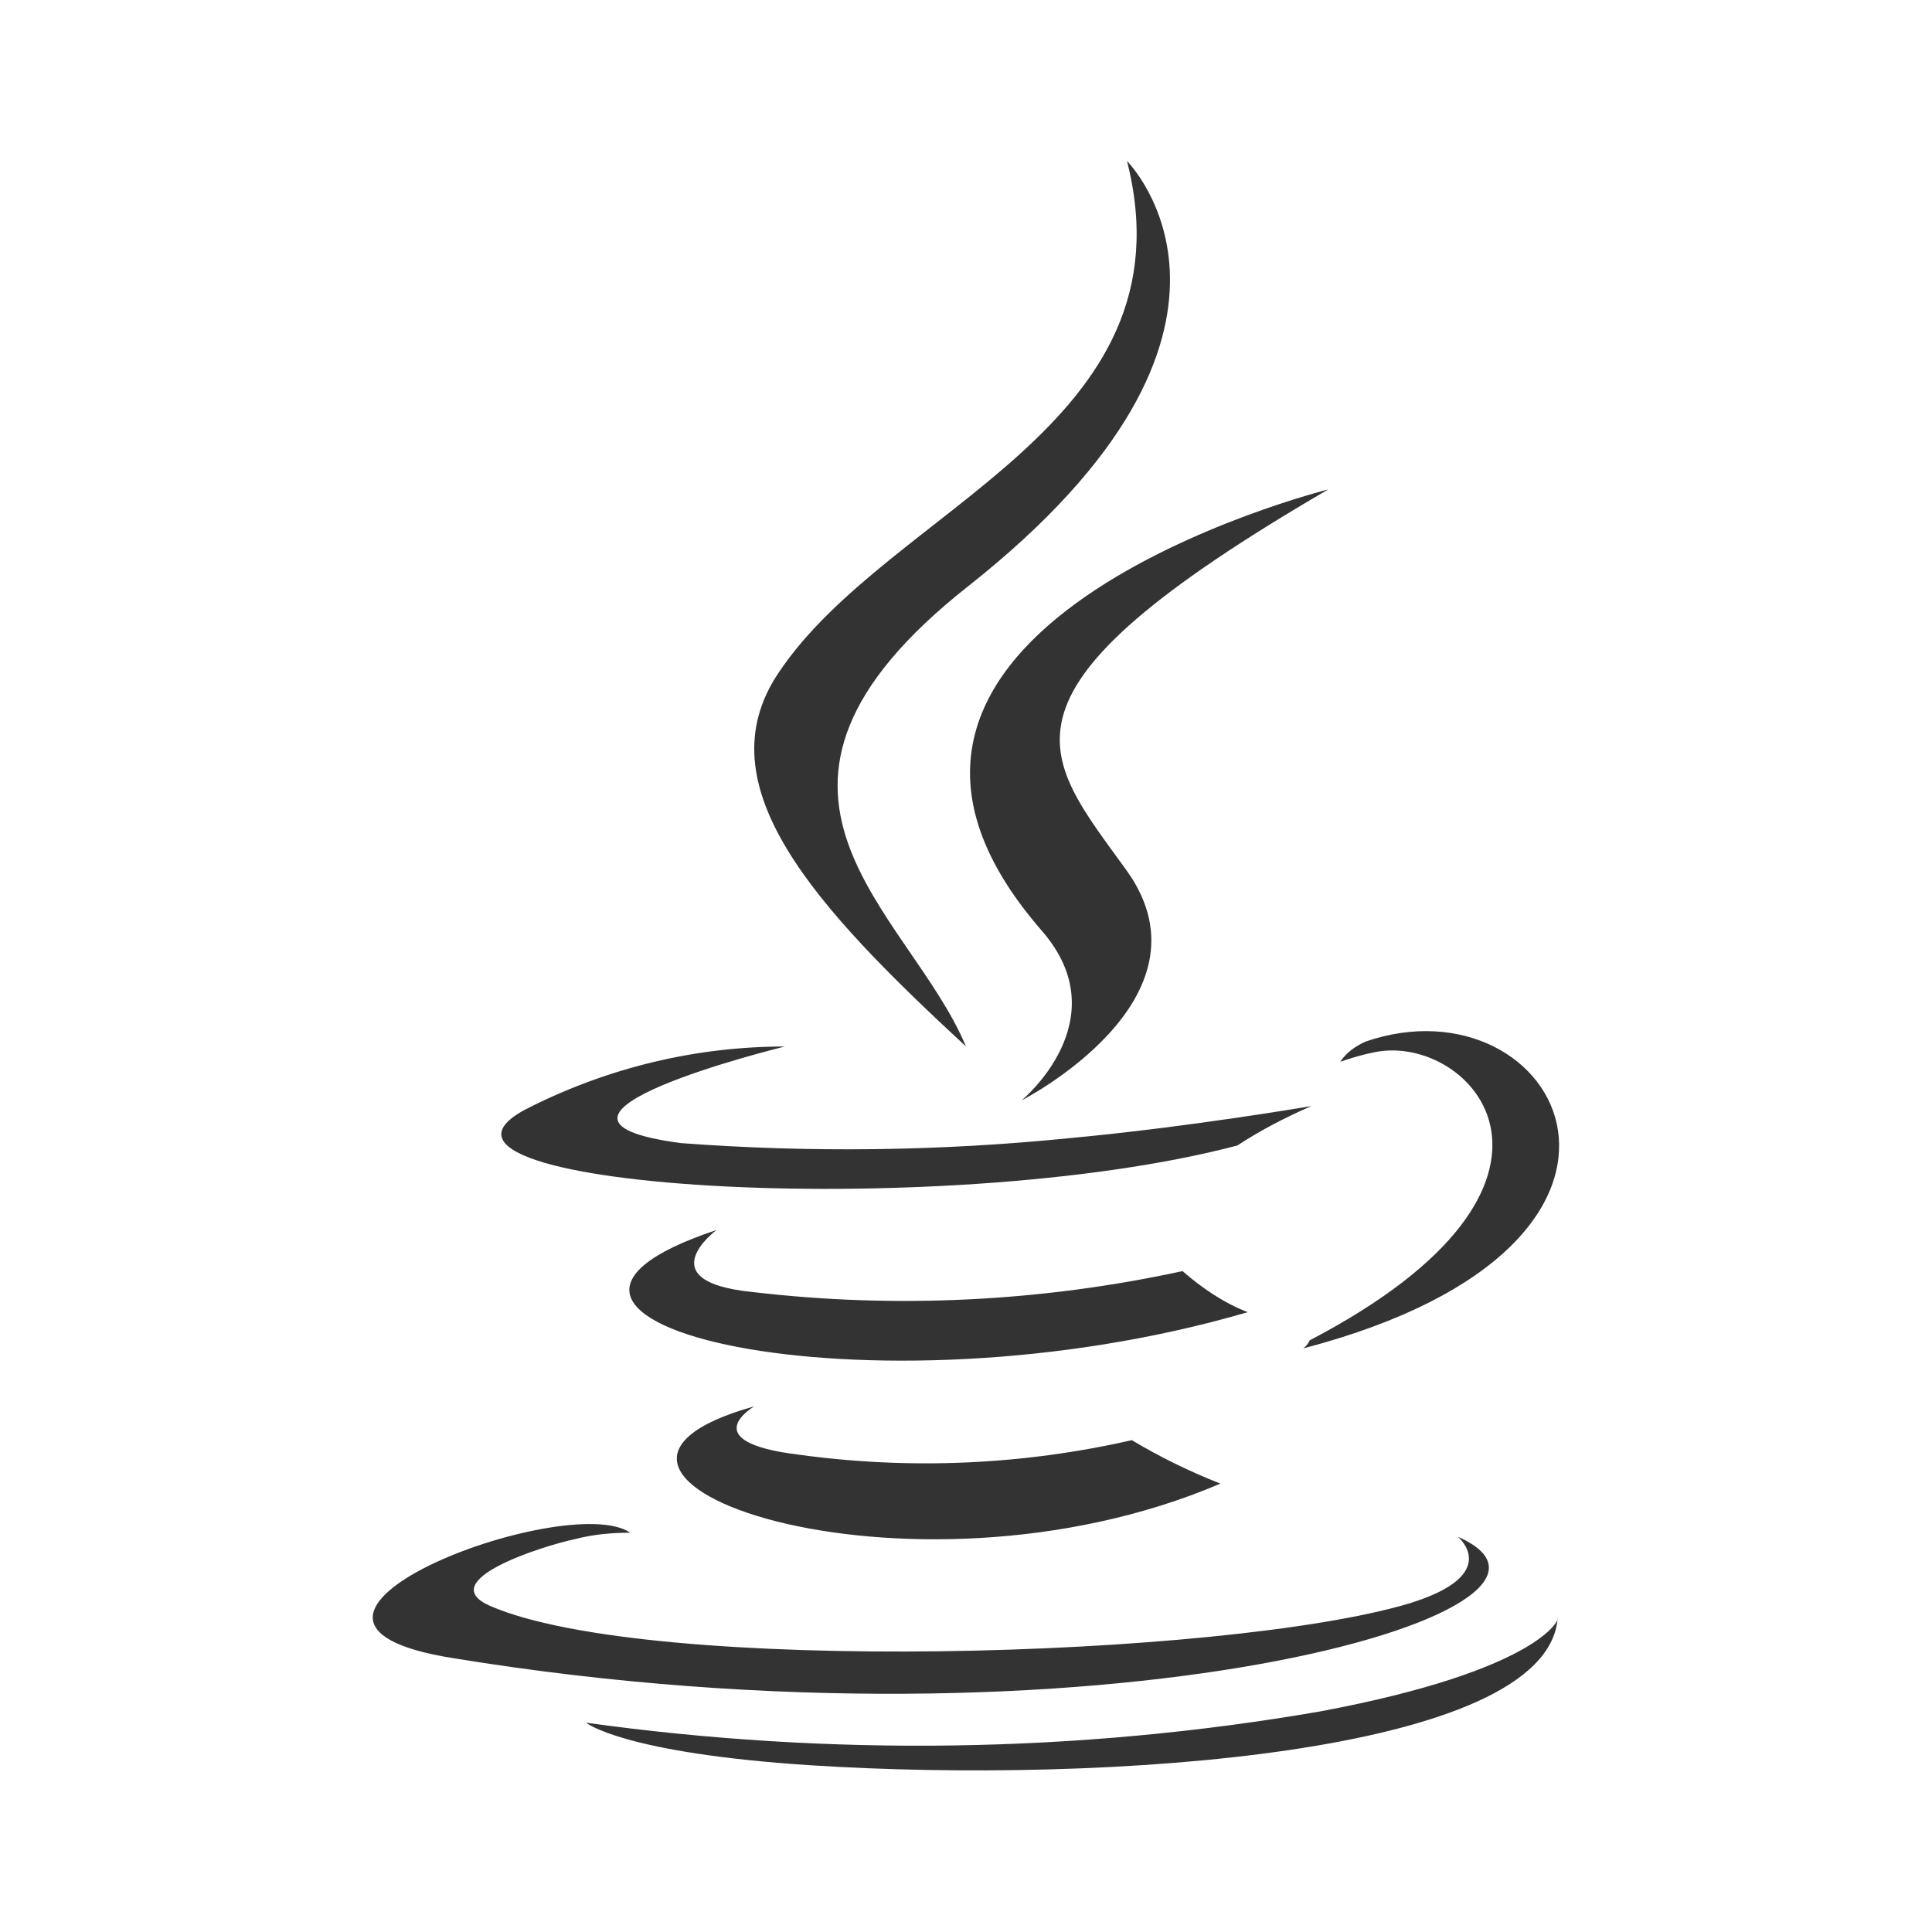 <svg width="100" height="100" viewBox="0 0 100 100" fill="none" xmlns="http://www.w3.org/2000/svg">
<path d="M68.75 25.333C68.75 25.333 40.25 32.458 53.917 48.167C57.958 52.792 52.875 56.958 52.875 56.958C52.875 56.958 63.083 51.75 58.333 45.083C53.917 38.958 50.583 35.917 68.75 25.333ZM50.125 30.333C67 17 58.333 8.333 58.333 8.333C61.833 22.083 46 26.25 40.292 34.833C36.375 40.667 42.208 46.958 50 54.167C47.042 47.083 36.583 41 50.125 30.333ZM39.042 72.792C26.208 76.375 46.875 83.75 63.167 76.792C61.583 76.167 60.042 75.417 58.583 74.542C52.917 75.833 47.083 76.083 41.333 75.292C35.875 74.625 39.042 72.792 39.042 72.792ZM61.208 65.792C53.917 67.375 46.375 67.75 38.958 66.875C33.5 66.333 37.083 63.667 37.083 63.667C22.917 68.375 44.917 73.667 64.583 67.917C63.375 67.458 62.208 66.667 61.208 65.792ZM75.458 79.542C75.458 79.542 77.833 81.5 72.917 83C63.417 85.833 33.625 86.708 25.375 83.125C22.417 81.833 28 80.042 29.75 79.667C30.708 79.417 31.667 79.333 32.625 79.333C29.333 77.083 11.25 83.917 23.5 85.833C56.708 91.25 84.083 83.333 75.458 79.542ZM64.042 59.292C65.25 58.5 66.542 57.833 67.875 57.25C67.875 57.25 61.583 58.333 55.292 58.917C48.625 59.583 41.917 59.667 35.25 59.167C25.458 57.875 40.625 54.167 40.625 54.167C36.042 54.167 31.542 55.25 27.458 57.292C18.917 61.458 48.708 63.333 64.042 59.292ZM67.792 69.375C67.708 69.542 67.625 69.667 67.458 69.792C88.333 64.333 80.667 50.458 70.667 53.917C70.125 54.167 69.667 54.5 69.375 54.958C69.958 54.75 70.542 54.583 71.167 54.458C76.167 53.458 83.333 61.25 67.792 69.375ZM68.333 88.583C55.792 90.75 42.958 90.917 30.333 89.167C30.333 89.167 32.25 90.75 42.042 91.375C57.042 92.333 80.083 90.833 80.625 83.75C80.75 83.792 79.667 86.458 68.333 88.583Z" fill="black" fill-opacity="0.8"/>
</svg>
